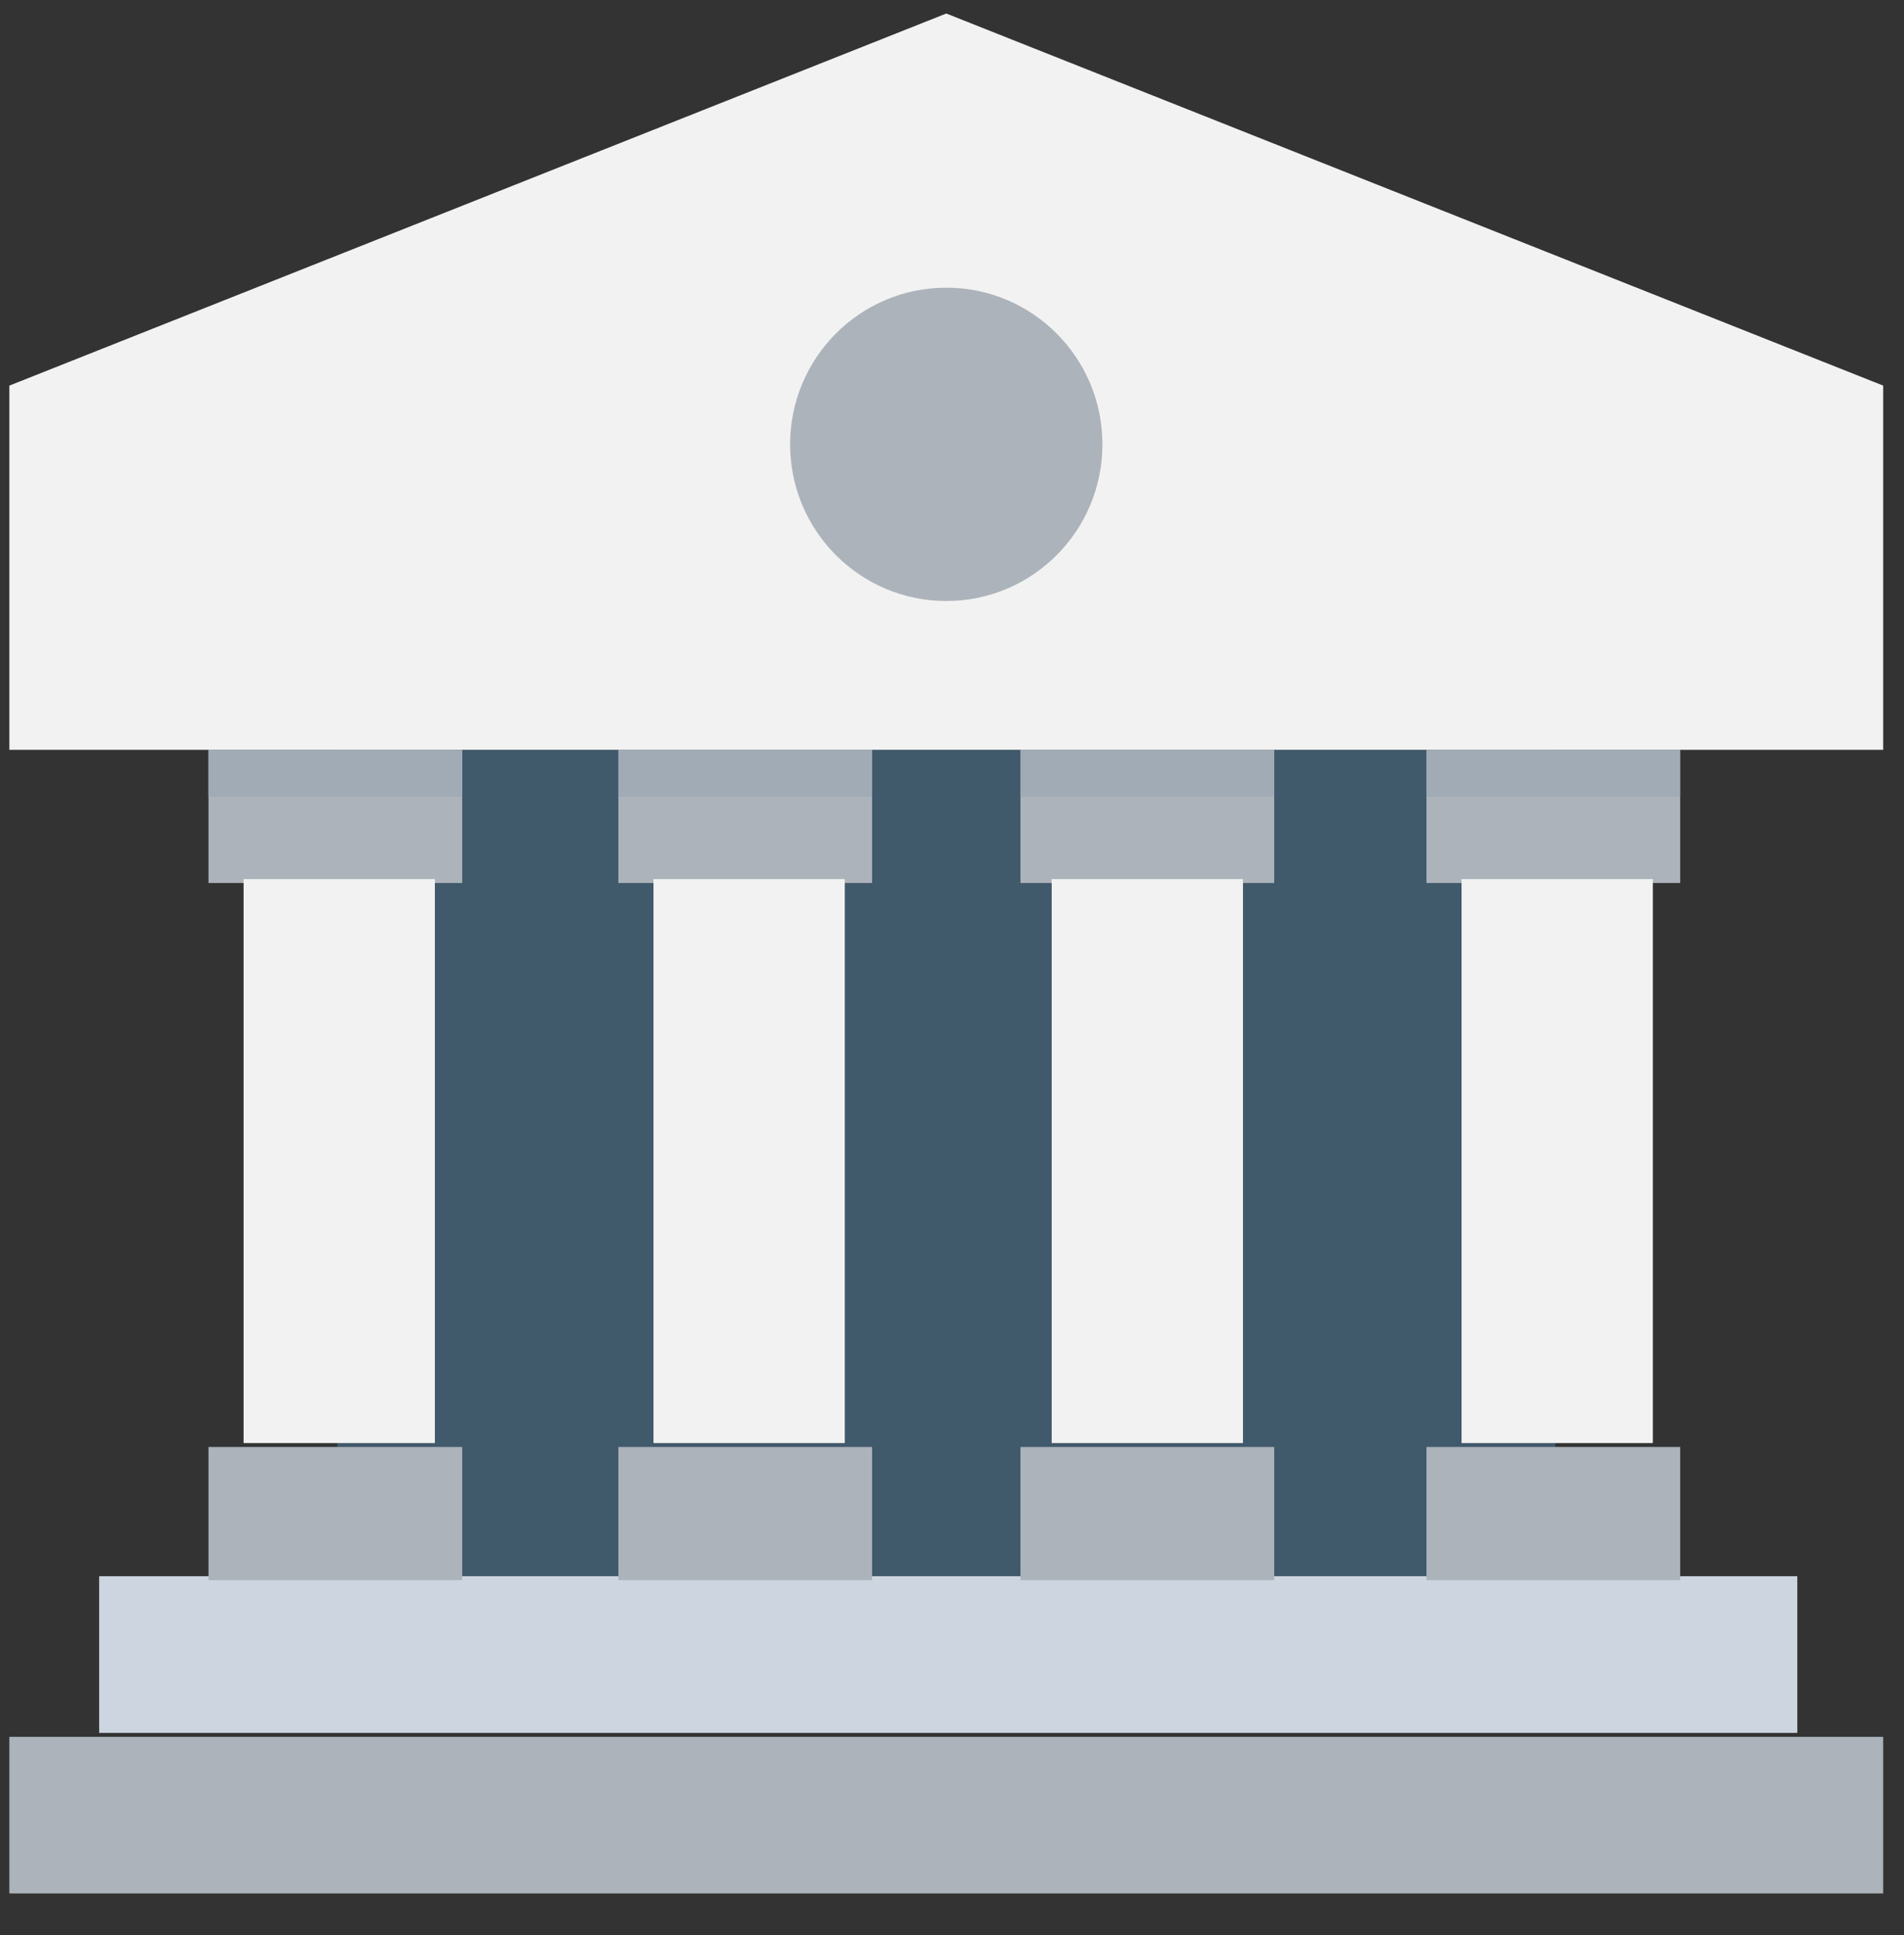 <svg width="62" height="63" viewBox="0 0 62 63" fill="none" xmlns="http://www.w3.org/2000/svg">
<rect x="0" y="0" width="62" height="63" fill="#333333" stroke="none"/>
<g clip-path="url(#clip0_225_11308)">
<path d="M10.983 24.411H50.645V51.441H10.983V24.411Z" fill="#40596B"/>
<path d="M30.814 0.44L61.322 12.553V24.41H0.305V12.553L30.814 0.44Z" fill="#F2F2F2"/>
<path d="M0.305 56.541H61.322V61.641H0.305V56.541Z" fill="#ACB3BA"/>
<path d="M3.229 51.312H58.526V56.413H3.229V51.312Z" fill="#CDD6E0"/>
<path d="M6.789 24.411H15.051V28.746H6.789V24.411Z" fill="#ACB3BA"/>
<path d="M6.789 47.105H15.051V51.441H6.789V47.105Z" fill="#ACB3BA"/>
<path d="M7.932 28.618H14.161V46.978H7.932V28.618Z" fill="#F2F2F2"/>
<path d="M20.136 24.411H28.398V28.746H20.136V24.411Z" fill="#ACB3BA"/>
<path d="M20.136 47.105H28.398V51.441H20.136V47.105Z" fill="#ACB3BA"/>
<path d="M21.28 28.618H27.509V46.978H21.28V28.618Z" fill="#F2F2F2"/>
<path d="M46.449 24.411H54.712V28.746H46.449V24.411Z" fill="#ACB3BA"/>
<path d="M46.449 47.105H54.712V51.441H46.449V47.105Z" fill="#ACB3BA"/>
<path d="M47.593 28.618H53.822V46.978H47.593V28.618Z" fill="#F2F2F2"/>
<path d="M33.229 24.411H41.492V28.746H33.229V24.411Z" fill="#ACB3BA"/>
<path d="M33.229 47.105H41.492V51.441H33.229V47.105Z" fill="#ACB3BA"/>
<path d="M34.246 28.618H40.475V46.978H34.246V28.618Z" fill="#F2F2F2"/>
<path d="M46.449 24.411H54.712V25.941H46.449V24.411Z" fill="#A0ABB5"/>
<path d="M33.229 24.411H41.492V25.941H33.229V24.411Z" fill="#A0ABB5"/>
<path d="M20.136 24.411H28.398V25.941H20.136V24.411Z" fill="#A0ABB5"/>
<path d="M6.788 24.411H15.051V25.941H6.788V24.411Z" fill="#A0ABB5"/>
<path d="M30.814 19.565C28.005 19.565 25.729 17.282 25.729 14.465C25.729 11.649 28.005 9.365 30.814 9.365C33.622 9.365 35.898 11.649 35.898 14.465C35.898 17.282 33.622 19.565 30.814 19.565Z" fill="#ACB3BA"/>
</g>
<defs>
<clipPath id="clip0_225_11308">
<rect width="61.017" height="61.2" fill="white" transform="matrix(-1 0 0 1 61.322 0.44)"/>
</clipPath>
</defs>
</svg>

